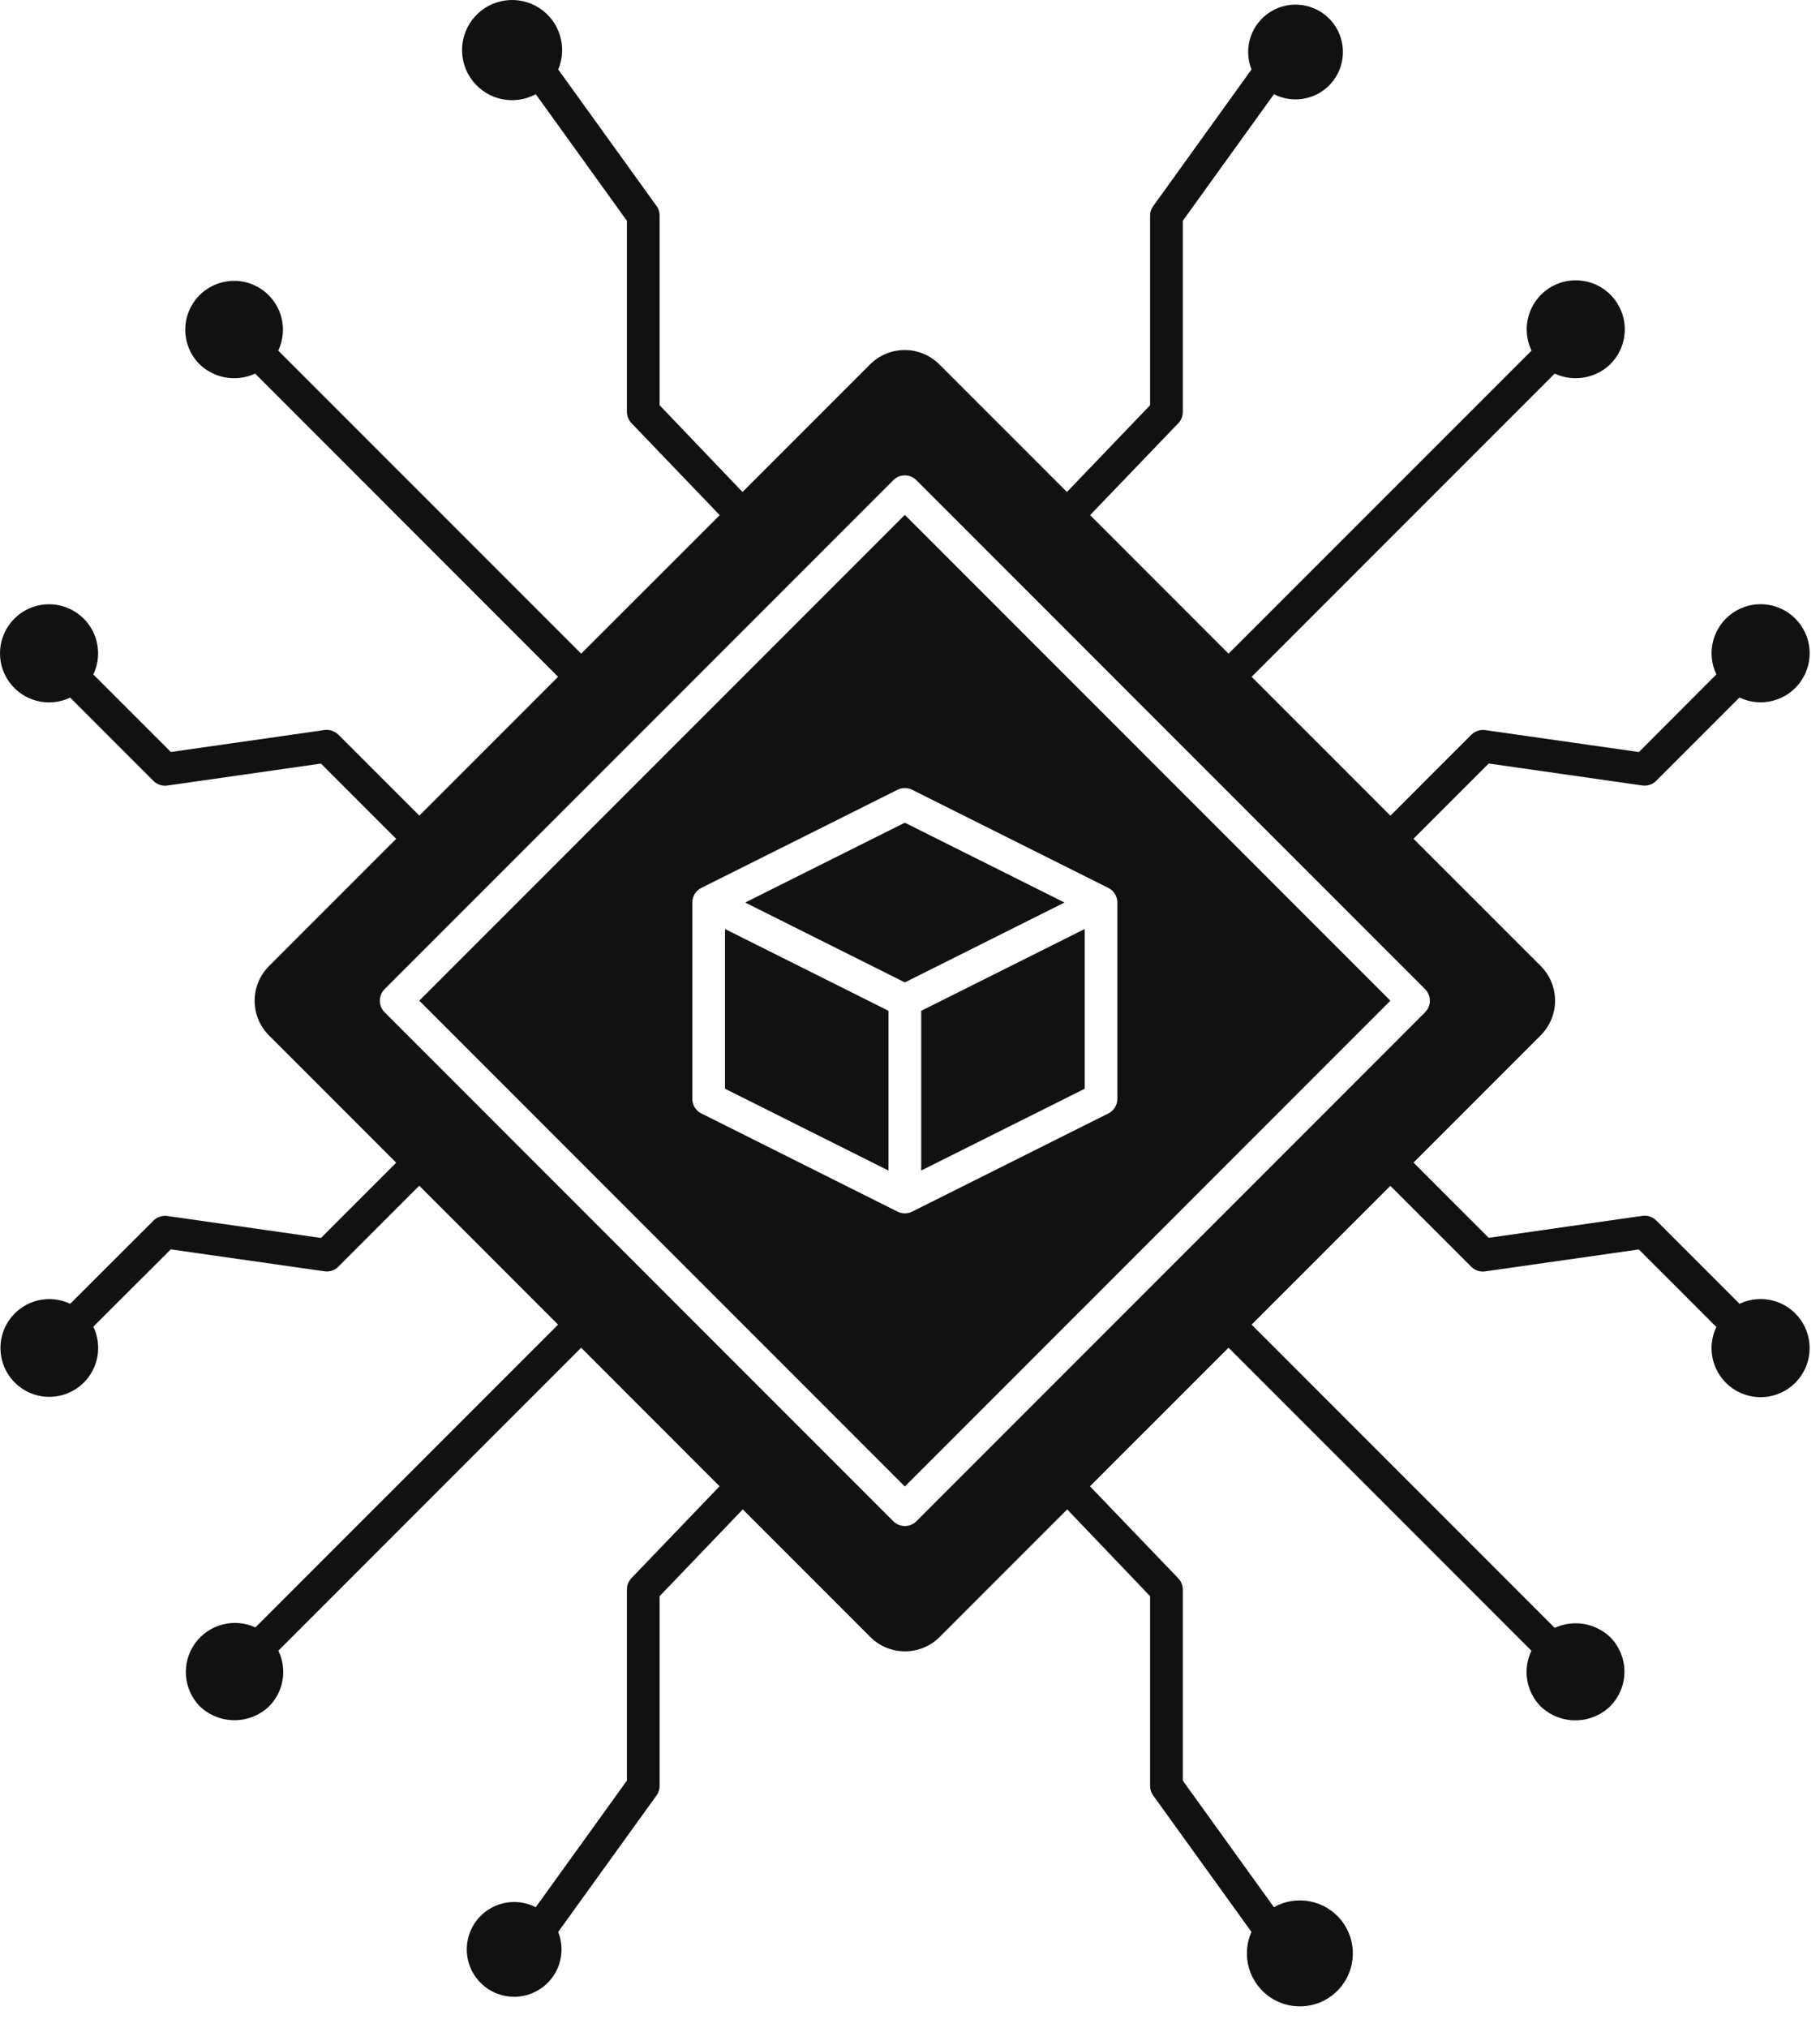 <svg width="44" height="49" viewBox="0 0 44 49" fill="none" xmlns="http://www.w3.org/2000/svg">
<path d="M42.054 31.501L40.041 29.488C39.953 29.4 39.829 29.358 39.706 29.376L35.991 29.907L34.173 28.089L37.247 25.015C37.47 24.793 37.595 24.491 37.595 24.177C37.595 23.862 37.47 23.56 37.247 23.338L34.172 20.265L35.99 18.447L39.705 18.978C39.828 18.995 39.952 18.954 40.04 18.866L42.053 16.853C42.574 17.102 43.199 16.939 43.532 16.468C43.866 15.996 43.811 15.354 43.403 14.945C42.994 14.537 42.351 14.482 41.88 14.815C41.408 15.149 41.245 15.774 41.495 16.294L39.622 18.17L35.907 17.64C35.784 17.623 35.66 17.664 35.571 17.752L33.615 19.708L30.259 16.352L37.585 9.027H37.586C38.035 9.234 38.564 9.147 38.923 8.807C39.241 8.496 39.359 8.034 39.228 7.609C39.097 7.184 38.74 6.868 38.302 6.791C37.864 6.713 37.419 6.887 37.151 7.241C36.882 7.596 36.834 8.07 37.026 8.471L29.701 15.793L26.354 12.446L28.489 10.223C28.558 10.149 28.596 10.051 28.595 9.949V5.335L30.799 2.276C31.292 2.528 31.895 2.392 32.231 1.952C32.567 1.513 32.541 0.896 32.169 0.486C31.796 0.077 31.184 -0.008 30.715 0.285C30.245 0.577 30.052 1.164 30.256 1.679L27.883 4.976C27.833 5.042 27.805 5.123 27.804 5.207V9.791L25.794 11.887L22.711 8.805C22.488 8.582 22.187 8.457 21.872 8.457C21.558 8.457 21.256 8.582 21.034 8.805L17.951 11.887L15.947 9.791V5.207C15.947 5.124 15.921 5.043 15.872 4.976L13.496 1.679C13.724 1.135 13.528 0.506 13.031 0.19C12.534 -0.127 11.881 -0.04 11.485 0.396C11.089 0.832 11.064 1.491 11.427 1.955C11.789 2.42 12.434 2.555 12.953 2.276L15.156 5.335V9.949C15.156 10.051 15.196 10.149 15.266 10.223L17.4 12.447L14.05 15.793L6.727 8.471C6.916 8.072 6.867 7.601 6.598 7.25C6.33 6.899 5.889 6.726 5.454 6.804C5.019 6.881 4.663 7.194 4.532 7.616C4.401 8.037 4.516 8.497 4.83 8.807C5.189 9.147 5.719 9.234 6.168 9.027L13.492 16.352L10.138 19.706L8.181 17.75H8.181C8.093 17.663 7.969 17.621 7.846 17.638L4.131 18.169L2.256 16.296C2.505 15.775 2.342 15.15 1.87 14.817C1.399 14.484 0.756 14.538 0.347 14.947C-0.061 15.355 -0.116 15.998 0.218 16.47C0.551 16.941 1.176 17.104 1.697 16.855L3.71 18.868C3.798 18.956 3.922 18.997 4.044 18.98L7.76 18.449L9.578 20.267L6.504 23.341C6.281 23.563 6.156 23.865 6.156 24.179C6.156 24.494 6.281 24.796 6.504 25.018L9.578 28.092L7.76 29.91L4.044 29.379C3.922 29.362 3.798 29.404 3.71 29.491L1.697 31.501C1.298 31.312 0.826 31.361 0.475 31.63C0.124 31.898 -0.048 32.339 0.029 32.774C0.106 33.209 0.419 33.565 0.84 33.696C1.262 33.827 1.722 33.712 2.032 33.398C2.384 33.043 2.474 32.504 2.256 32.054L4.129 30.186L7.844 30.716C7.968 30.735 8.092 30.693 8.18 30.604L10.136 28.648L13.492 32.004L6.174 39.32C5.655 39.081 5.039 39.247 4.709 39.714C4.38 40.181 4.431 40.817 4.83 41.226C5.3 41.674 6.038 41.674 6.507 41.226C6.858 40.871 6.948 40.332 6.73 39.882L14.05 32.563L17.396 35.91L15.262 38.133C15.193 38.207 15.155 38.305 15.156 38.407V43.021L12.952 46.08C12.459 45.828 11.857 45.964 11.52 46.403C11.184 46.843 11.21 47.46 11.582 47.87C11.955 48.279 12.566 48.364 13.036 48.071C13.505 47.779 13.699 47.192 13.495 46.677L15.872 43.38H15.872C15.921 43.313 15.947 43.232 15.947 43.149V38.565L17.957 36.468L21.04 39.551C21.262 39.774 21.564 39.898 21.879 39.898C22.193 39.898 22.495 39.774 22.717 39.551L25.8 36.468L27.804 38.565V43.149C27.804 43.232 27.83 43.313 27.879 43.38L30.255 46.677C30 47.252 30.2 47.926 30.727 48.269C31.253 48.612 31.951 48.522 32.373 48.057C32.796 47.592 32.819 46.889 32.427 46.398C32.036 45.907 31.345 45.772 30.798 46.08L28.595 43.021V38.407C28.595 38.304 28.555 38.206 28.485 38.133L26.351 35.91L29.701 32.562L37.024 39.884V39.885C36.806 40.335 36.896 40.873 37.247 41.229C37.716 41.677 38.455 41.677 38.924 41.229C39.147 41.006 39.272 40.705 39.272 40.39C39.272 40.075 39.147 39.774 38.924 39.551C38.565 39.212 38.035 39.125 37.586 39.331L30.259 32.004L33.613 28.651L35.57 30.607H35.57C35.658 30.695 35.782 30.736 35.905 30.718L39.62 30.188L41.494 32.061L41.494 32.06C41.245 32.582 41.407 33.206 41.879 33.54C42.35 33.873 42.994 33.819 43.402 33.41C43.81 33.002 43.865 32.359 43.532 31.887C43.198 31.415 42.574 31.253 42.053 31.502L42.054 31.501ZM22.155 36.754C22.081 36.829 21.981 36.87 21.876 36.87C21.77 36.87 21.67 36.829 21.596 36.754L9.299 24.458C9.225 24.384 9.183 24.283 9.183 24.178C9.183 24.073 9.225 23.973 9.299 23.898L21.596 11.602C21.67 11.528 21.77 11.486 21.876 11.486C21.981 11.486 22.081 11.528 22.155 11.602L34.452 23.898C34.526 23.972 34.568 24.073 34.568 24.178C34.568 24.283 34.526 24.384 34.452 24.458L22.155 36.754Z" fill="#111111"/>
<path d="M18.016 21.806L21.875 23.736L25.735 21.806L21.875 19.877L18.016 21.806Z" fill="#111111"/>
<path d="M10.136 24.178L21.875 35.916L33.614 24.178L21.875 12.44L10.136 24.178ZM26.795 21.453C26.929 21.52 27.013 21.657 27.013 21.806V26.549C27.013 26.699 26.929 26.835 26.795 26.902L22.052 29.274C21.941 29.33 21.81 29.33 21.698 29.274L16.955 26.902C16.822 26.835 16.737 26.699 16.737 26.549V21.806C16.737 21.657 16.822 21.52 16.955 21.453L21.698 19.082C21.81 19.026 21.941 19.026 22.052 19.082L26.795 21.453Z" fill="#111111"/>
<path d="M17.528 26.305L21.48 28.282V24.422L17.528 22.446V26.305Z" fill="#111111"/>
<path d="M22.271 28.281L26.223 26.305V22.446L22.271 24.422V28.281Z" fill="#111111"/>
</svg>
